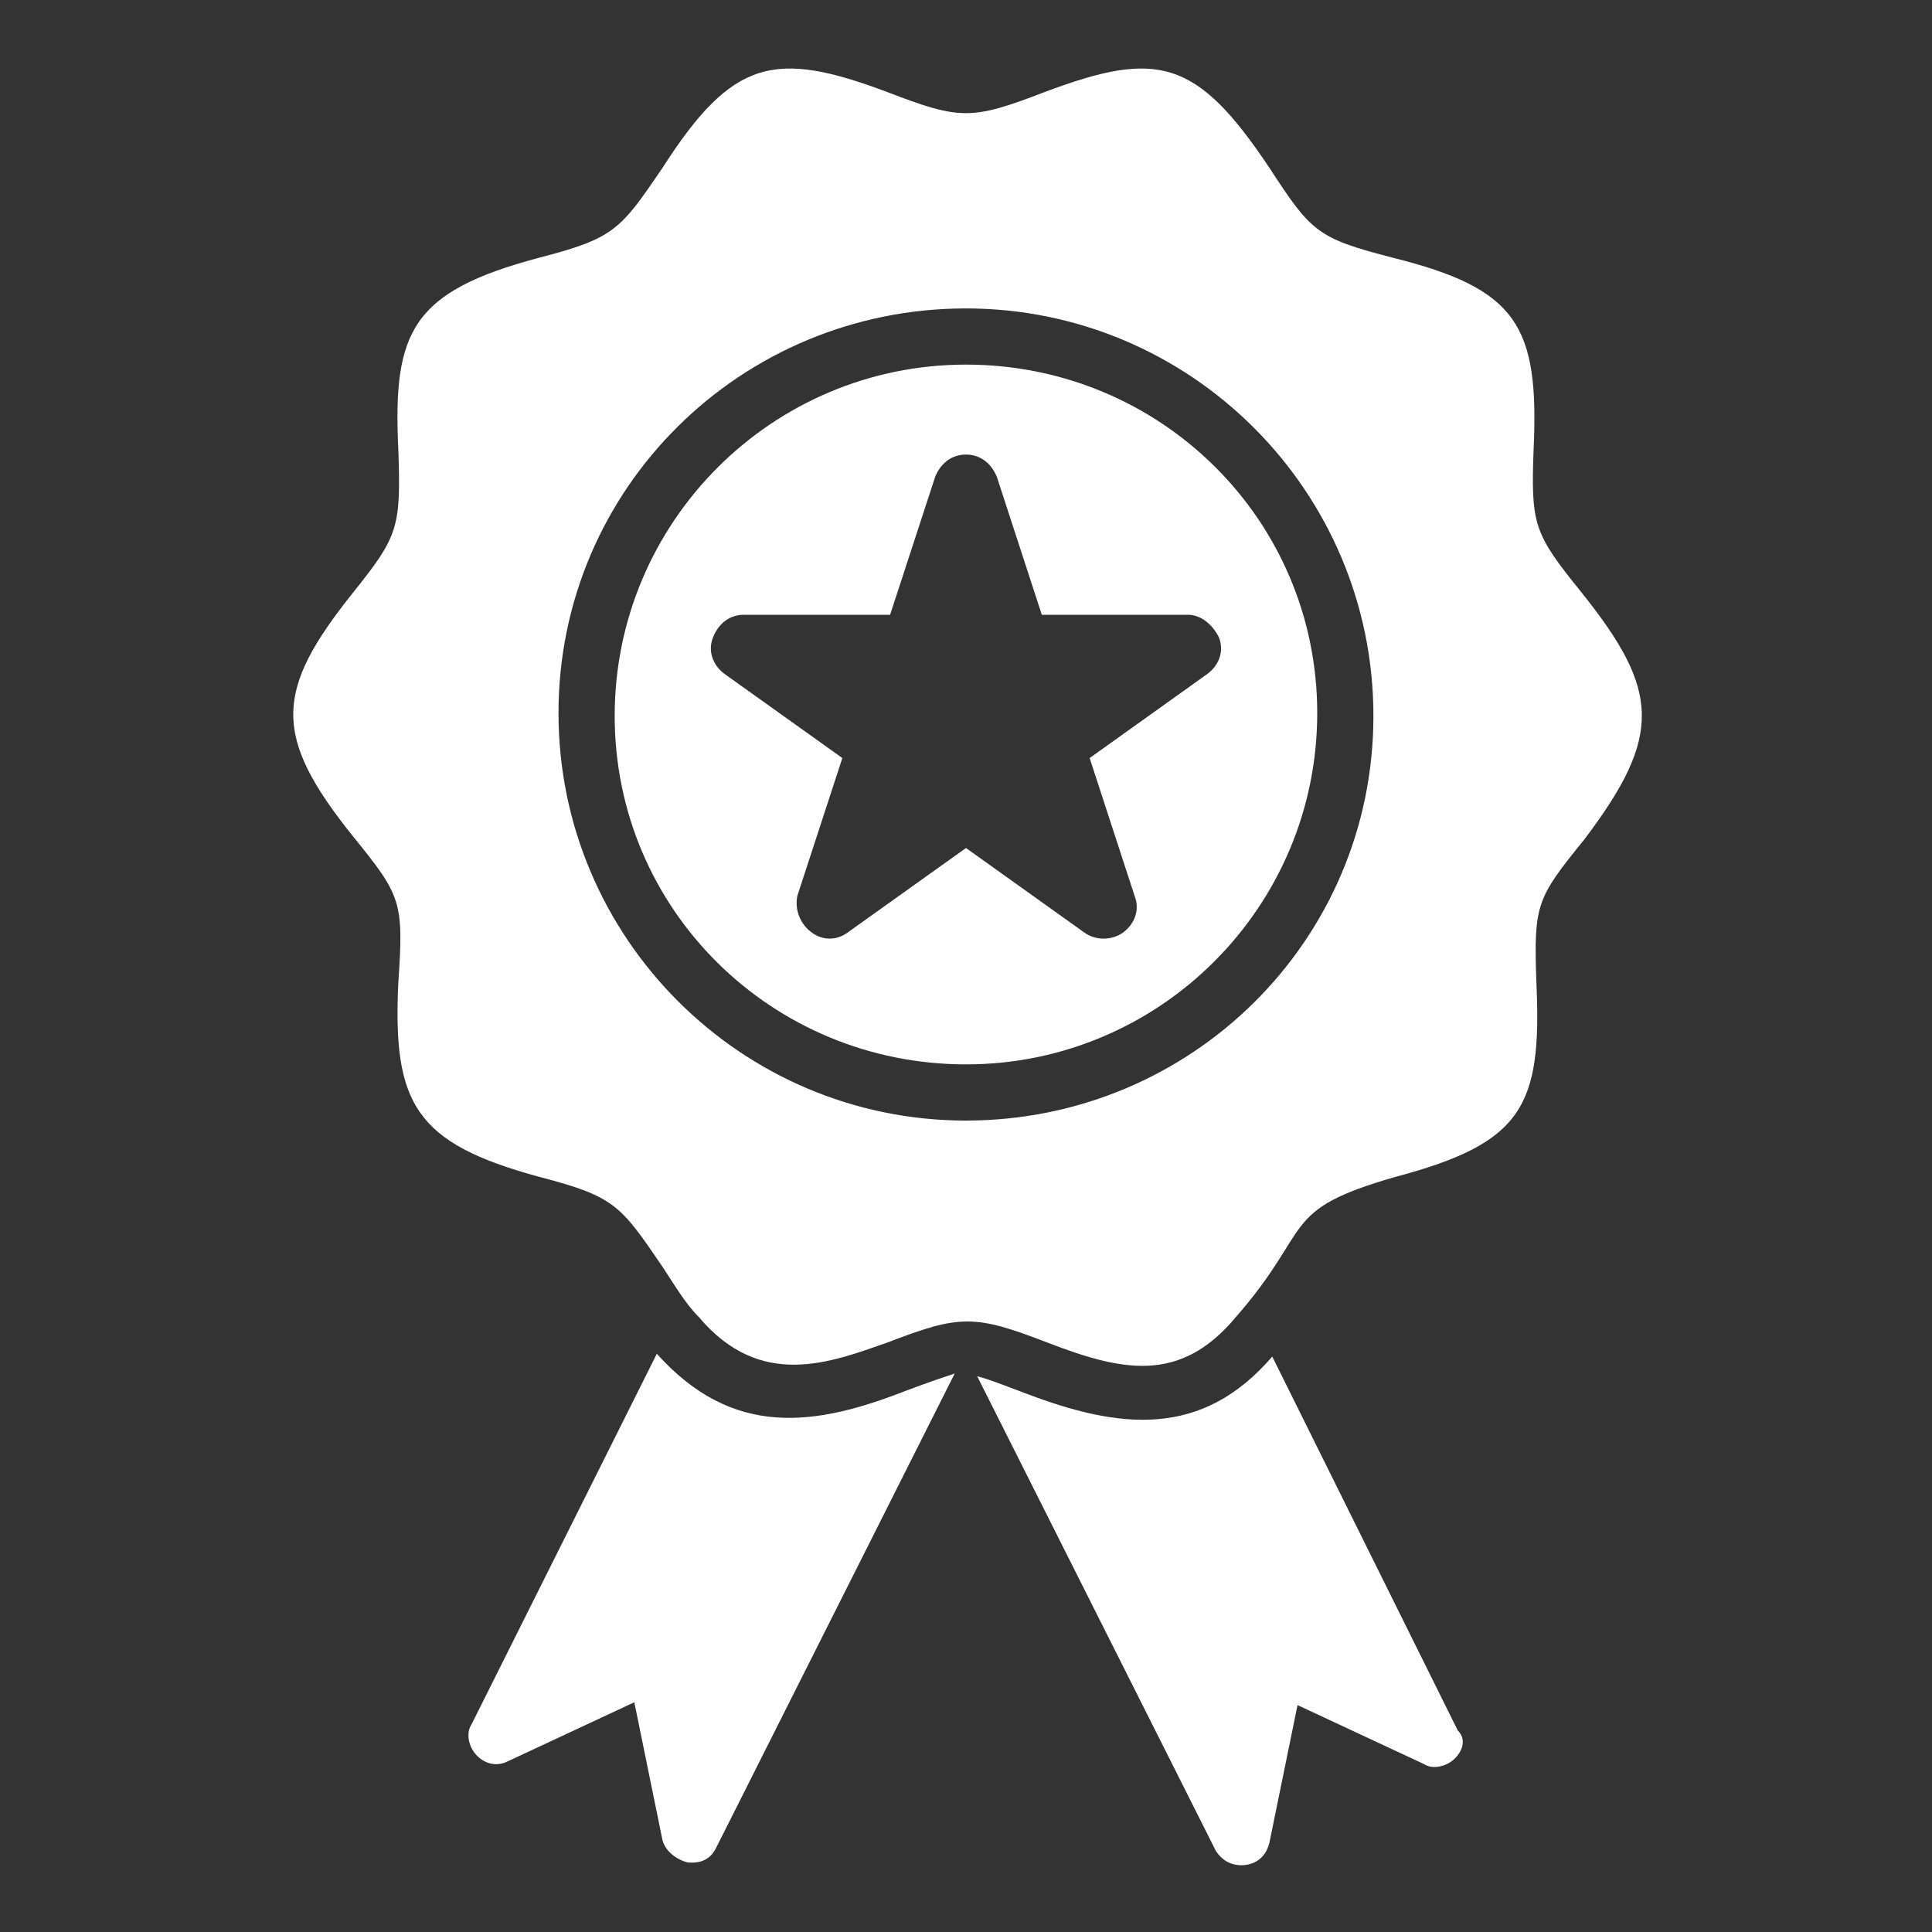 <svg width="25" height="25" viewBox="0 0 25 25" fill="none" xmlns="http://www.w3.org/2000/svg">
<rect x="0" y="0" width="25" height="25" fill="#333333" stroke="none"/>
<g clip-path="url(#clip0_465_712)">
<path d="M11.736 17.991C12.027 17.882 12.245 17.809 12.354 17.773L9.263 23.918C9.154 24.136 8.936 24.1 8.899 24.1C8.754 24.064 8.608 23.954 8.572 23.809L8.208 22.027L6.572 22.791C6.427 22.863 6.281 22.827 6.172 22.718C6.063 22.609 6.027 22.427 6.099 22.318L8.499 17.518C9.481 18.609 10.536 18.463 11.736 17.991Z" fill="white"/>
<path d="M18.826 22.754C18.717 22.863 18.535 22.9 18.426 22.827L16.79 22.064L16.426 23.845C16.354 24.136 16.099 24.136 16.063 24.136C15.917 24.136 15.808 24.064 15.735 23.954L12.645 17.809C12.79 17.845 12.972 17.918 13.263 18.027C14.499 18.5 15.554 18.609 16.463 17.554L18.863 22.391C18.972 22.5 18.935 22.645 18.826 22.754Z" fill="white"/>
<path d="M20.463 7.664C19.845 6.9 19.809 6.791 19.845 5.809C19.918 4.209 19.627 3.736 18.027 3.336C17.045 3.082 16.972 3.009 16.427 2.173C15.481 0.755 14.972 0.645 13.518 1.191C12.572 1.555 12.427 1.555 11.481 1.191C10.027 0.645 9.481 0.755 8.572 2.173C8.027 2.973 7.954 3.082 6.972 3.336C5.336 3.773 5.081 4.282 5.154 5.809C5.19 6.827 5.154 6.936 4.572 7.664C3.554 8.936 3.518 9.518 4.572 10.827C5.19 11.591 5.227 11.664 5.154 12.718C5.081 14.282 5.372 14.791 6.972 15.227C7.954 15.482 8.027 15.591 8.572 16.391C8.718 16.609 8.863 16.864 9.045 17.045C9.845 17.991 10.754 17.627 11.481 17.373C12.427 17.009 12.609 17.009 13.554 17.373C14.499 17.736 15.263 17.918 15.99 17.045C17.009 15.882 16.536 15.664 18.063 15.227C19.7 14.791 19.954 14.318 19.881 12.718C19.845 11.7 19.881 11.627 20.5 10.864C21.518 9.518 21.481 8.936 20.463 7.664ZM12.499 14.5C9.59 14.5 7.227 12.136 7.227 9.227C7.227 6.318 9.59 3.991 12.499 3.991C15.409 3.991 17.772 6.355 17.772 9.264C17.772 12.173 15.409 14.5 12.499 14.5Z" fill="white"/>
<path d="M12.5 4.718C9.99 4.718 7.954 6.755 7.954 9.264C7.954 11.773 9.99 13.773 12.5 13.773C15.009 13.773 17.045 11.736 17.045 9.227C17.045 6.718 15.009 4.718 12.5 4.718ZM15.772 8.246C15.845 8.427 15.772 8.609 15.627 8.718L14.1 9.809L14.681 11.591C14.754 11.773 14.681 11.955 14.536 12.064C14.39 12.173 14.172 12.173 14.027 12.064L12.5 10.973L10.972 12.064C10.827 12.173 10.645 12.173 10.5 12.064C10.354 11.955 10.281 11.773 10.318 11.591L10.9 9.809L9.372 8.718C9.227 8.609 9.154 8.427 9.227 8.246C9.3 8.064 9.445 7.955 9.627 7.955H11.518L12.1 6.173C12.172 5.991 12.318 5.882 12.5 5.882C12.681 5.882 12.827 5.991 12.9 6.173L13.481 7.955H15.372C15.554 7.955 15.7 8.1 15.772 8.246Z" fill="white"/>
</g>
<defs>
<clipPath id="clip0_465_712">
<rect width="24" height="24" fill="white" transform="translate(0.5 0.5)"/>
</clipPath>
</defs>
</svg>
